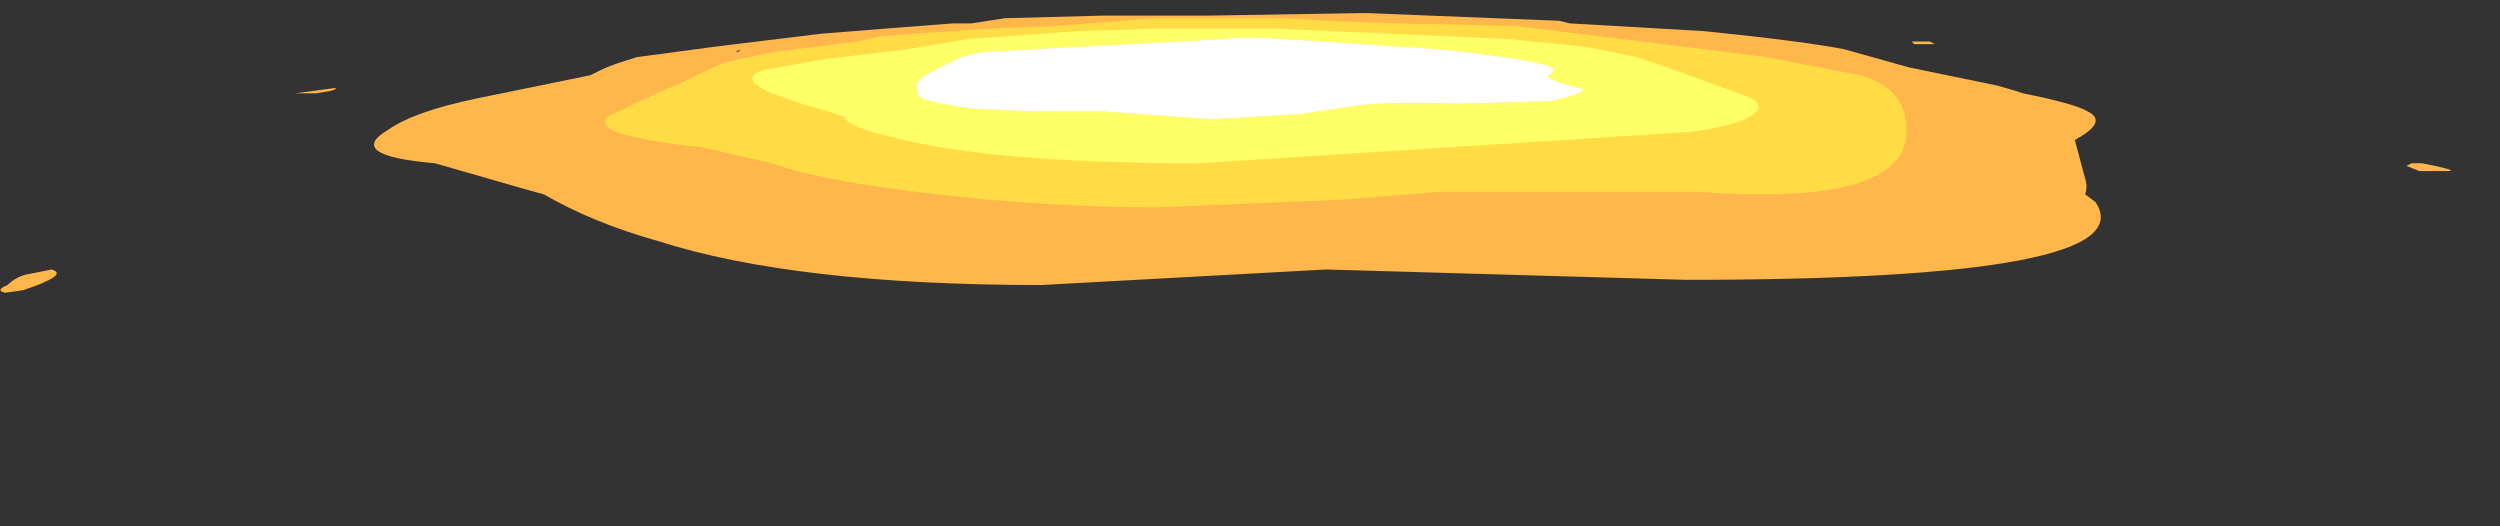 <?xml version="1.0" encoding="UTF-8" standalone="no"?>
<svg xmlns:ffdec="https://www.free-decompiler.com/flash" xmlns:xlink="http://www.w3.org/1999/xlink" ffdec:objectType="frame" height="59.9px" width="284.6px" xmlns="http://www.w3.org/2000/svg">
  <rect width="100%" height="100%" fill="#333333" stroke="none"/>
  <g transform="matrix(1.0, 0.0, 0.0, 1.0, 138.3, 9.15)">
    <use ffdec:characterId="4338" height="5.4" transform="matrix(5.898, 0.0, 0.0, 5.898, -138.317, -7.668)" width="47.3" xlink:href="#shape0"/>
  </g>
  <defs>
    <g id="shape0" transform="matrix(1.0, 0.0, 0.0, 1.0, 23.45, 1.3)">
      <path d="M23.0 1.65 L23.1 1.6 23.3 1.6 23.55 1.65 Q24.0 1.75 23.8 1.75 L23.25 1.75 23.0 1.65 M-23.0 4.05 L-23.35 4.1 Q-23.55 4.05 -23.3 3.95 -23.15 3.8 -22.95 3.75 L-22.45 3.65 Q-22.1 3.75 -23.0 4.05 M-17.85 0.25 L-17.75 0.25 -17.0 0.15 Q-16.9 0.15 -17.05 0.2 L-17.35 0.25 -17.85 0.25 M-9.2 -0.55 L-9.15 -0.6 -9.25 -0.55 -9.2 -0.55 M13.5 -0.7 L13.45 -0.75 13.8 -0.75 13.9 -0.7 Q13.95 -0.7 13.8 -0.7 L13.5 -0.7 M2.9 -1.3 L6.65 -1.15 6.85 -1.1 9.45 -0.95 Q11.4 -0.75 12.15 -0.6 L13.4 -0.25 15.1 0.1 15.45 0.2 15.6 0.25 Q16.6 0.45 16.85 0.6 17.25 0.8 16.6 1.15 L16.8 1.9 Q16.85 2.05 16.8 2.2 L17.0 2.35 Q18.0 3.85 9.1 3.85 L2.15 3.65 -3.35 3.95 Q-8.1 3.95 -10.75 3.1 -12.0 2.75 -12.95 2.2 -13.15 2.15 -15.05 1.6 -16.8 1.45 -15.95 0.95 -15.45 0.6 -14.25 0.35 L-12.05 -0.1 -11.85 -0.2 Q-11.65 -0.3 -11.15 -0.45 L-9.65 -0.65 -7.6 -0.9 -6.35 -1.0 -5.05 -1.1 -4.7 -1.1 -4.05 -1.2 -2.15 -1.25 -0.15 -1.25 2.9 -1.3" fill="#ffb74c" fill-rule="evenodd" stroke="none"/>
      <path d="M3.5 -1.1 L5.8 -1.05 8.25 -0.75 10.65 -0.45 12.45 -0.1 Q13.35 0.15 13.35 0.95 13.4 2.45 9.3 2.15 L4.35 2.15 2.5 2.3 -1.1 2.45 Q-3.9 2.45 -6.85 2.0 -8.0 1.8 -8.55 1.6 L-9.85 1.3 Q-11.25 1.15 -11.65 0.95 -11.95 0.75 -11.5 0.6 -10.8 0.25 -10.3 0.05 -9.6 -0.3 -9.45 -0.35 L-8.5 -0.55 -6.9 -0.75 -6.45 -0.85 -5.8 -0.9 -4.35 -1.0 -3.1 -1.05 -2.4 -1.1 -1.2 -1.2 1.3 -1.2 2.15 -1.15 3.5 -1.1" fill="#ffdc45" fill-rule="evenodd" stroke="none"/>
      <path d="M1.3 -0.8 Q0.5 -0.85 0.15 -0.8 L-0.7 -0.75 -2.6 -0.65 -4.45 -0.55 Q-4.8 -0.5 -5.0 -0.4 L-5.5 -0.15 Q-5.8 0.0 -5.75 0.15 -5.75 0.3 -5.65 0.35 -5.4 0.45 -4.65 0.55 L-3.45 0.6 -2.15 0.6 -0.05 0.75 1.65 0.65 2.65 0.5 Q3.3 0.4 4.7 0.45 L6.5 0.4 Q7.3 0.2 7.05 0.15 6.6 0.05 6.45 -0.05 6.4 -0.05 6.5 -0.15 6.6 -0.2 6.5 -0.25 6.2 -0.4 4.35 -0.6 L1.3 -0.8 M3.4 -0.9 L5.65 -0.8 7.15 -0.65 8.15 -0.45 9.15 -0.1 10.25 0.3 Q10.65 0.45 10.4 0.65 10.05 0.9 9.1 1.0 L-0.3 1.6 Q-4.3 1.6 -6.2 1.1 -7.1 0.9 -7.15 0.7 L-7.45 0.6 Q-9.5 0.05 -8.7 -0.2 L-7.6 -0.4 -5.95 -0.6 -4.75 -0.8 -2.65 -0.95 -1.15 -1.0 1.15 -1.0 2.25 -0.95 3.4 -0.9" fill="#ffff66" fill-rule="evenodd" stroke="none"/>
      <path d="M1.3 -0.8 L4.35 -0.6 Q6.2 -0.4 6.5 -0.25 6.6 -0.2 6.5 -0.15 6.4 -0.05 6.45 -0.05 6.6 0.05 7.05 0.15 7.3 0.2 6.5 0.4 L4.7 0.45 Q3.3 0.4 2.65 0.5 L1.65 0.65 -0.05 0.75 -2.15 0.6 -3.45 0.6 -4.65 0.55 Q-5.4 0.45 -5.65 0.35 -5.75 0.3 -5.75 0.15 -5.8 0.0 -5.5 -0.15 L-5.0 -0.4 Q-4.8 -0.5 -4.45 -0.55 L-2.6 -0.65 -0.7 -0.75 0.15 -0.8 Q0.5 -0.85 1.3 -0.8" fill="#ffffff" fill-rule="evenodd" stroke="none"/>
    </g>
  </defs>
</svg>
